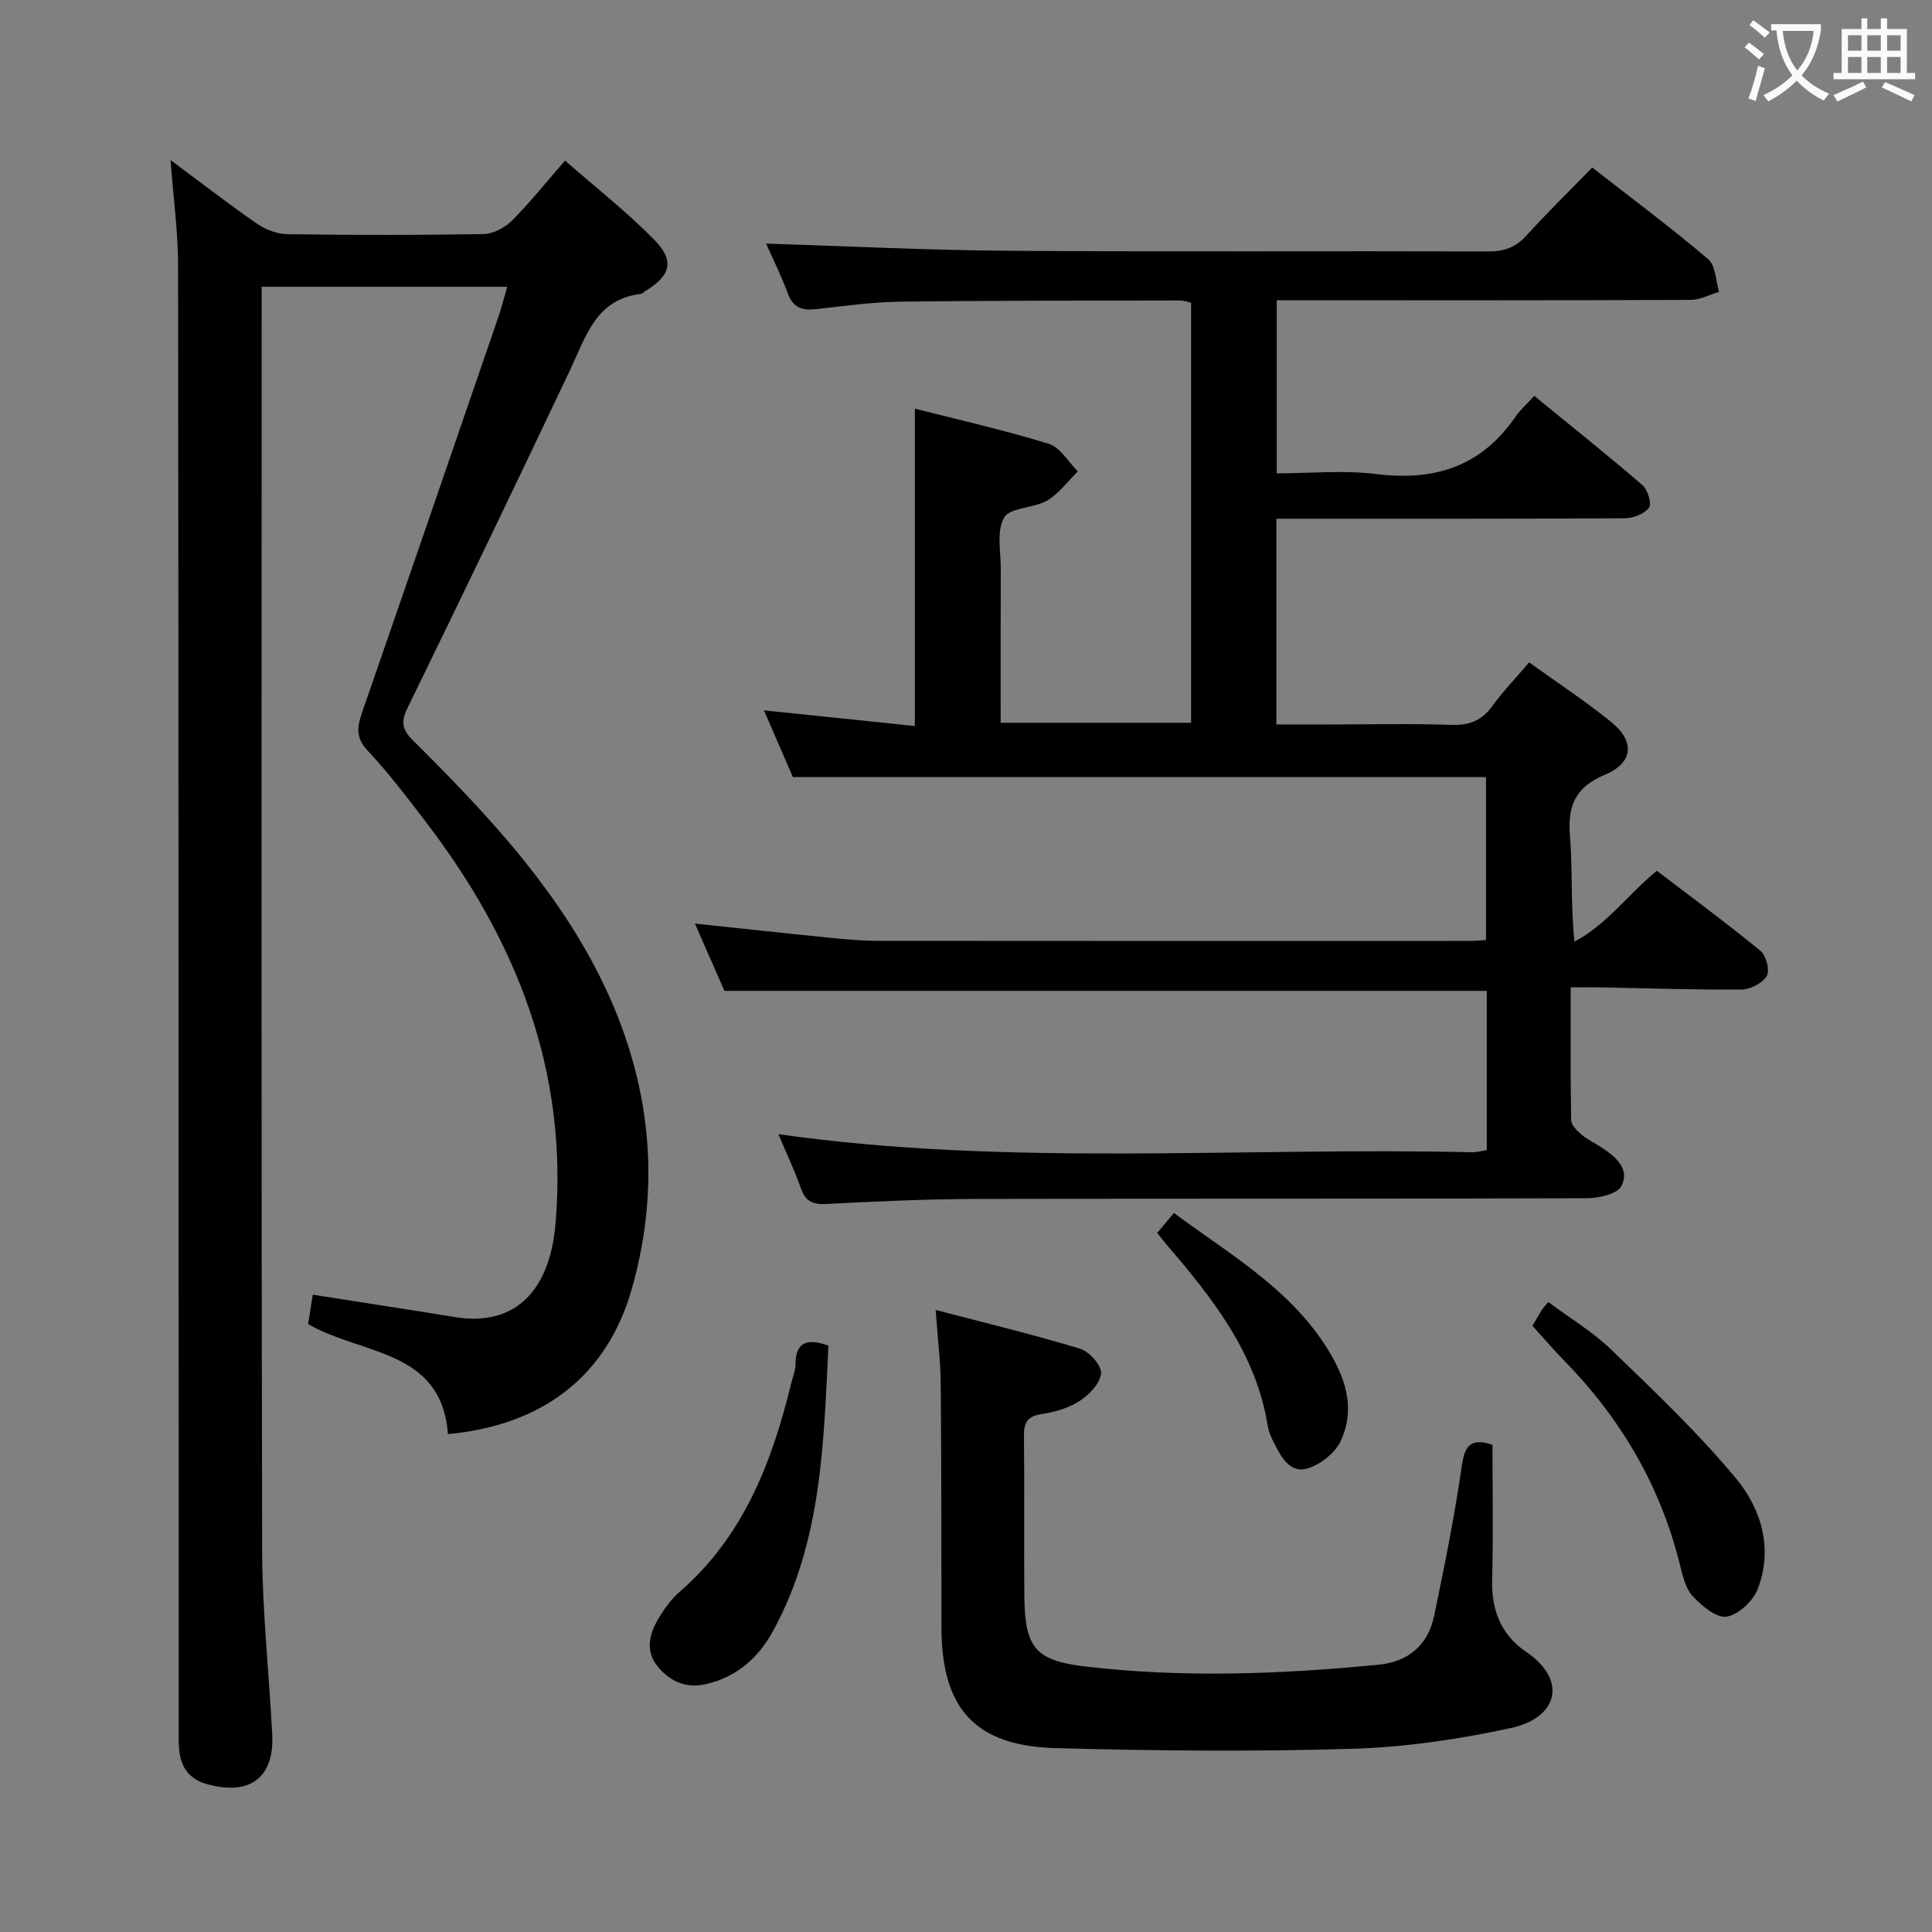 <svg enable-background="new 0 0 400 400" viewBox="0 0 400 400" xmlns="http://www.w3.org/2000/svg"><rect x="0" y="0" width="400" height="400" fill="#808080" stroke="none"/><g fill="#010000"><path d="m161.16 234.82c47.8 6.78 95.78 2.63 143.62 3.74.96.02 1.92-.26 3.04-.43 0-11.14 0-22.1 0-32.98-52.54 0-104.93 0-157.83 0-1.82-4.14-3.92-8.93-6.12-13.93 9.7 1.02 18.89 2.03 28.09 2.95 3.31.33 6.63.62 9.95.62 40.83.04 81.67.03 122.5.02.97 0 1.95-.1 3.25-.18 0-11.43 0-22.65 0-33.74-47.7 0-95.26 0-143.5 0-1.7-3.93-3.73-8.6-5.99-13.82 10.72 1.11 20.83 2.16 31.24 3.24 0-22.22 0-43.58 0-65.71 9.3 2.38 18.63 4.47 27.73 7.29 2.37.73 4.03 3.74 6.02 5.7-2.1 2.06-3.92 4.62-6.38 6.06-2.78 1.62-7.61 1.36-8.88 3.5-1.63 2.75-.68 7.07-.7 10.72-.05 10.47-.02 20.94-.02 31.77h39.42c0-28.89 0-57.8 0-86.96-.72-.16-1.5-.47-2.27-.47-19.33.04-38.66 0-57.99.25-5.79.08-11.58.9-17.35 1.54-2.79.31-4.72-.19-5.83-3.14-1.45-3.86-3.28-7.57-4.55-10.43 16.5.52 33.26 1.37 50.03 1.49 33.16.24 66.33.03 99.5.14 3.25.01 5.64-.82 7.85-3.25 4.25-4.68 8.78-9.11 13.67-14.13 8.23 6.43 16.32 12.46 24.01 18.99 1.54 1.31 1.54 4.45 2.24 6.75-1.95.58-3.9 1.66-5.85 1.67-26.67.11-53.33.08-80 .08-1.8 0-3.6 0-5.73 0v35.83c6.88 0 13.89-.7 20.72.15 12.09 1.51 21.73-1.67 28.74-11.91.93-1.36 2.22-2.48 3.86-4.28 7.68 6.28 15.17 12.25 22.42 18.5 1.09.94 1.95 3.85 1.34 4.65-.97 1.29-3.26 2.18-5 2.19-22 .14-44 .09-66 .1-1.97 0-3.93 0-6.15 0v42.59h11.21c8.33 0 16.67-.2 25 .09 3.7.13 6.29-.87 8.47-3.86 2.24-3.08 4.9-5.85 7.65-9.08 5.86 4.22 11.71 8.04 17.1 12.43 4.83 3.95 4.43 8.39-1.33 10.79-6.13 2.55-7.83 6.34-7.32 12.63.58 7.08.13 14.24.93 21.96 6.68-3.51 10.97-9.65 17.06-14.67 7.13 5.45 14.47 10.85 21.5 16.62 1.16.96 1.93 4.07 1.24 5.2-.89 1.48-3.4 2.75-5.23 2.77-9.81.08-19.63-.27-29.45-.45-1.79-.03-3.58 0-5.89 0 0 9.58-.07 18.53.09 27.48.02 1.01 1.18 2.19 2.09 2.96 1.26 1.06 2.8 1.79 4.19 2.7 2.92 1.91 5.95 4.47 4.13 7.98-.87 1.68-4.71 2.54-7.21 2.54-42.17.15-84.33.04-126.5.15-10.31.03-20.63.51-30.93 1.04-2.76.14-4.26-.5-5.22-3.18-1.38-3.89-3.15-7.64-4.68-11.27z"/><path d="m35.31 33.14c6.21 4.61 11.97 9.08 17.96 13.22 1.77 1.23 4.19 2.1 6.33 2.13 13.49.19 26.99.21 40.48-.03 1.99-.03 4.4-1.28 5.85-2.72 3.74-3.73 7.05-7.9 11.06-12.49 6.32 5.54 12.74 10.57 18.42 16.34 4.37 4.44 3.46 7.5-1.91 10.74-.28.17-.54.49-.84.52-9.26 1.1-11.32 8.75-14.55 15.58-11.09 23.41-22.32 46.76-33.69 70.04-1.41 2.89-1.24 4.53 1.05 6.8 14.44 14.33 28.43 29.11 37.93 47.36 10.95 21.05 13.94 43.22 7.42 66.18-5.11 18-18.33 28.26-38.08 30.11-1.32-17.6-17.74-16.32-28.95-22.78.27-1.72.59-3.74.97-6.09 10.15 1.6 19.79 3.07 29.42 4.64 12.25 2 19.63-5.2 20.83-19.31 2.69-31.59-8.08-58.71-26.89-83.27-3.84-5.02-7.67-10.1-12-14.69-2.59-2.75-2.15-5.06-1.1-8.08 9.46-27.27 18.83-54.56 28.21-81.86.64-1.86 1.11-3.79 1.78-6.11-16.98 0-33.64 0-50.84 0v5.52c0 85.31-.09 170.62.1 255.92.03 12.78 1.44 25.55 2.09 38.34.45 8.9-4.66 12.64-13.32 10.29-3.6-.98-5.37-3.14-5.87-6.55-.26-1.8-.17-3.65-.17-5.48-.03-100.8-.01-201.61-.13-302.41-.01-7.08-.99-14.16-1.56-21.86z"/><path d="m309 299.13c0 9.48.19 18.63-.07 27.76-.18 6.34 1.73 11.48 7.01 15.08 8.82 6.02 6.46 13.72-3.12 15.8-10.79 2.34-21.9 3.97-32.92 4.3-20.43.61-40.9.42-61.34-.14-16.7-.45-23.61-8.23-23.64-24.9-.03-16.83 0-33.66-.15-50.48-.04-4.76-.64-9.52-1.05-15.34 10.51 2.76 20.28 5.1 29.88 8.02 1.91.58 4.49 3.47 4.36 5.1-.16 2.06-2.45 4.45-4.45 5.74-2.29 1.48-5.19 2.31-7.93 2.72-3.09.46-3.61 1.96-3.58 4.71.13 11-.03 21.99.08 32.99.11 10.56 2.16 13.31 12.64 14.54 20.22 2.38 40.48 1.6 60.69-.37 6.16-.6 10.24-4.07 11.5-10.07 2.18-10.38 4.26-20.79 5.77-31.28.64-4.32 2.07-5.57 6.32-4.18z"/><path d="m171.52 278.59c-1 20.35-1.39 40.65-11.47 59.1-2.97 5.43-7.35 9.37-13.59 10.93-4.2 1.05-7.55-.34-10.2-3.47-2.64-3.13-1.92-6.59-.1-9.75 1.23-2.13 2.74-4.25 4.58-5.85 13.21-11.49 19.1-26.83 23.09-43.21.31-1.29.86-2.57.87-3.86.02-4.42 2.13-5.54 6.82-3.89z"/><path d="m317.28 274.51c.73-1.26 1.3-2.27 1.91-3.25.26-.42.62-.78 1.36-1.69 4.44 3.31 9.16 6.12 13.01 9.83 8.92 8.62 17.98 17.2 25.88 26.72 5.24 6.32 7.71 14.56 4.46 22.9-.96 2.47-3.98 5.3-6.42 5.69-2.1.33-5.1-2.2-6.97-4.17-1.48-1.56-2.09-4.12-2.64-6.34-4.02-16.38-12.18-30.38-23.92-42.39-2.31-2.36-4.46-4.87-6.67-7.3z"/><path d="m239.59 255.26c1.24-1.48 2.17-2.6 3.46-4.13 11.31 8.41 23.56 15.37 31.37 27.47 3.92 6.07 6.43 12.7 3.17 19.72-1.13 2.44-4.04 4.76-6.65 5.64-3.66 1.24-5.55-2.04-7.03-4.94-.6-1.18-1.22-2.43-1.42-3.71-2.41-15.18-11.5-26.61-21.09-37.77-.54-.63-1.03-1.3-1.81-2.28z"/></g><path d="m362.1 8.8c1.1.8 2.1 1.6 3.1 2.4l-1 1.1c-1.3-1.1-2.3-2-3-2.5zm1.9 4.8c.5.2.9.4 1.4.5-.6 2.3-1.3 4.5-1.9 6.8l-1.5-.5c.8-2.1 1.4-4.3 2-6.8zm-1-9.4c1.3.9 2.4 1.8 3.4 2.5l-1 1.1c-1.4-1.2-2.4-2.1-3.2-2.6zm3.7 2.2v-1.4h10.3v1.2c-.5 3.6-1.8 6.8-4 9.4 1.5 1.6 3.4 2.8 5.7 3.8-.3.4-.7.8-1.1 1.4-2.3-1.1-4.1-2.5-5.6-4.1-1.6 1.6-3.6 3.1-5.9 4.3-.3-.5-.7-.9-1-1.3 2.4-1.1 4.4-2.5 6-4.1-1.9-2.5-3-5.6-3.3-9.3h-1.1zm8.8 0h-6.4c.3 3.3 1.3 6 3 8.2 2-2.3 3.1-5.1 3.4-8.2z" fill="#fbfafa"/><path d="m385.3 3.8h1.3v2.2h2.8v-2.2h1.3v2.2h4.1v9.1h1.7v1.3h-16.9v-1.3h1.7v-9.1h4.1v-2.2zm.4 13.1.7 1.2c-1.8.9-3.8 1.9-6 2.9-.2-.4-.5-.8-.8-1.3 2.3-1 4.3-1.9 6.1-2.8zm-3.1-6.4h2.8v-3.2h-2.8zm0 4.6h2.8v-3.3h-2.8zm4-4.6h2.8v-3.2h-2.8zm0 4.6h2.8v-3.3h-2.8zm3.7 1.9c2.1.9 4.1 1.8 6.1 2.7l-.7 1.3c-2.2-1.1-4.2-2-6.1-2.9zm3.2-9.7h-2.8v3.2h2.8zm-2.8 7.8h2.8v-3.3h-2.8z" fill="#fbfafa"/></svg>